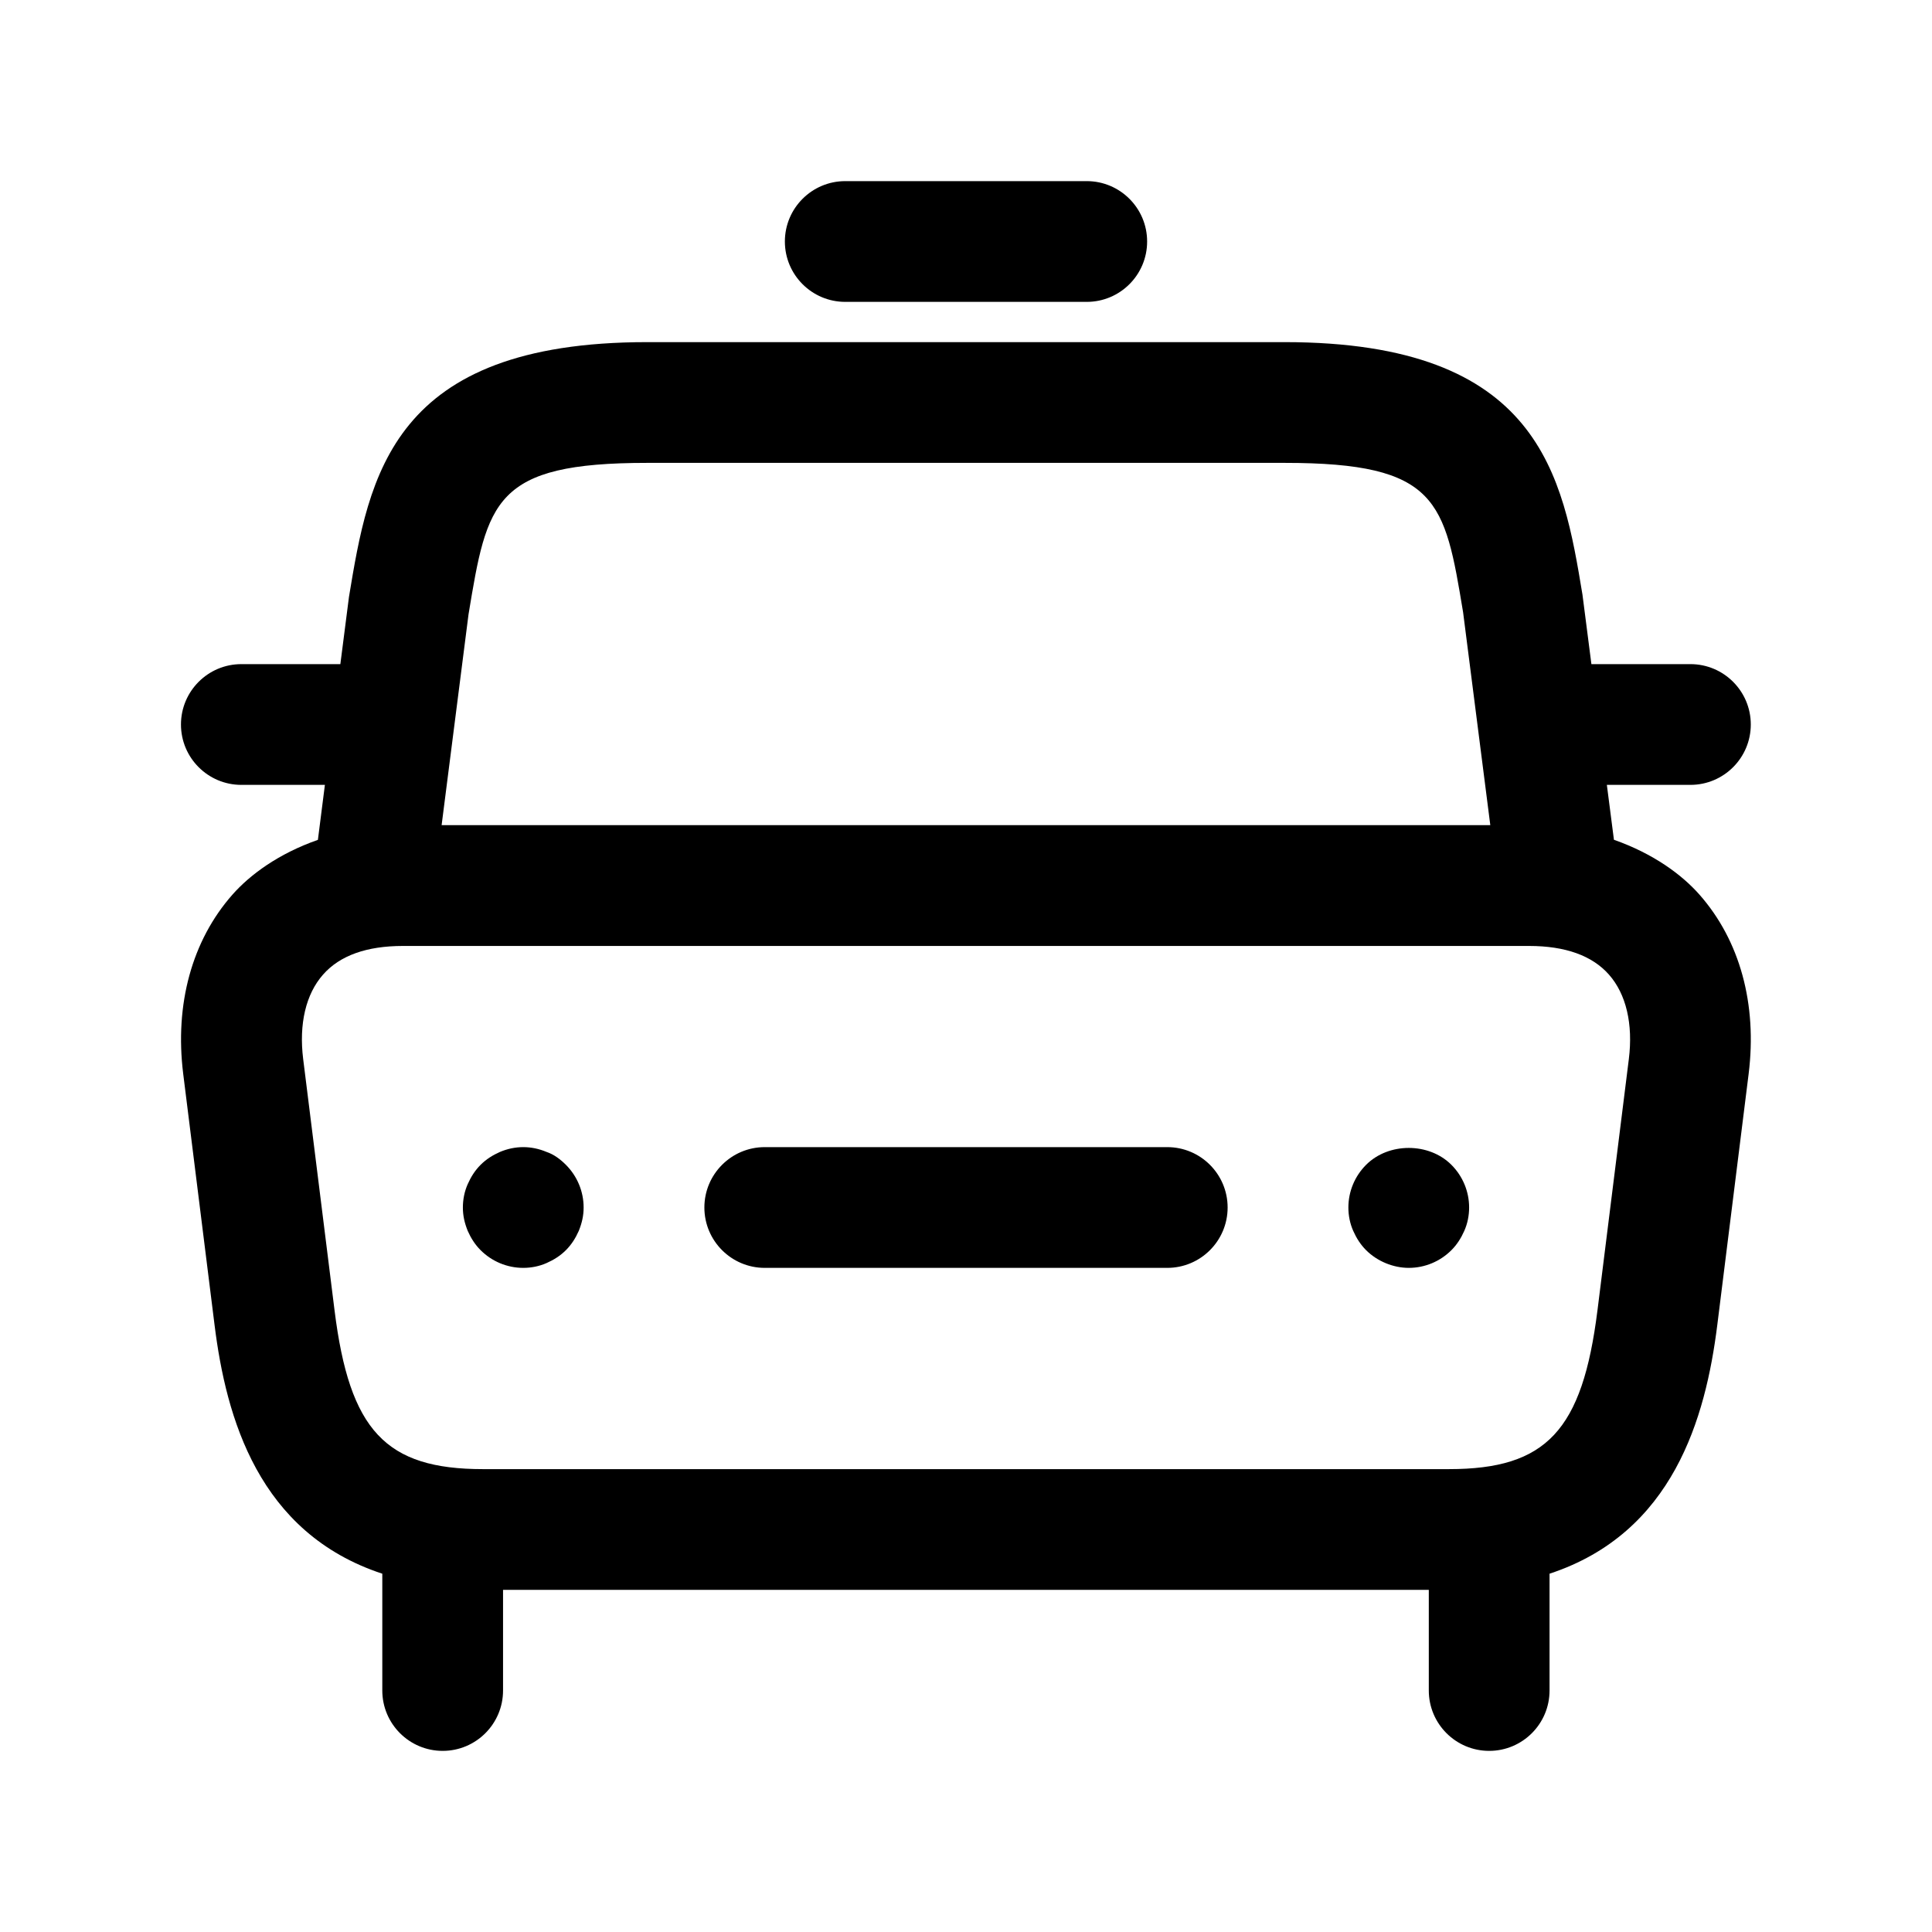 <svg id="Layer_466" data-name="Layer 466" xmlns="http://www.w3.org/2000/svg" viewBox="0 0 24 24">

  <path id="taxi" fill="#000000"
    d="m20.049,10.433l-.088-.683h1.038c.414,0,.75-.336.75-.75s-.336-.75-.75-.75h-1.23l-.111-.863c-.244-1.471-.52-3.137-3.701-3.137h-7.917c-3.181,0-3.457,1.667-3.705,3.165l-.107.835h-1.23c-.414,0-.75.336-.75.75s.336.75.75.75h1.038l-.087.683c-.492.172-.845.435-1.062.681-.502.569-.719,1.36-.611,2.227l.39,3.124c.143,1.144.544,2.578,2.083,3.084v1.451c0,.414.336.75.75.75s.75-.336.75-.75v-1.25h11.5v1.25c0,.414.336.75.75.75s.75-.336.75-.75v-1.451c1.538-.506,1.939-1.94,2.083-3.084l.39-3.124c.108-.867-.108-1.658-.611-2.228-.217-.246-.57-.508-1.062-.681Zm-12.008-4.683h7.917c1.909,0,1.988.474,2.217,1.855l.338,2.645H5.486l.334-2.617c.233-1.408.312-1.883,2.221-1.883Zm11.803,10.529c-.187,1.492-.635,1.971-1.844,1.971H6c-1.209,0-1.658-.479-1.844-1.971l-.39-3.124c-.054-.434.033-.806.247-1.048.208-.237.542-.356.992-.356h13.99c.45,0,.784.12.992.356.214.242.301.614.247,1.049l-.39,3.124ZM9.75,3c0-.414.336-.75.75-.75h3c.414,0,.75.336.75.75s-.336.75-.75.75h-3c-.414,0-.75-.336-.75-.75Zm8.28,11.47c.14.14.22.33.22.53,0,.1-.02.2-.06.29-.04.09-.09.17-.16.24-.14.14-.33.22-.53.22-.19,0-.39-.08-.53-.22-.07-.07-.12-.15-.16-.24-.04-.09-.06-.19-.06-.29,0-.2.08-.39.22-.53.28-.28.78-.28,1.06,0Zm-11,0c.14.14.22.33.22.53,0,.1-.02.19-.06.29-.04.09-.09.17-.16.24-.07.07-.15.12-.24.16-.09.04-.19.06-.29.06-.2,0-.39-.08-.53-.22-.07-.07-.12-.15-.16-.24-.04-.1-.06-.19-.06-.29s.02-.2.06-.29c.04-.09.09-.17.16-.24.07-.07.15-.12.24-.16.19-.08.39-.08.58,0,.09.03.17.09.24.16Zm8.22.53c0,.414-.336.75-.75.75h-5c-.414,0-.75-.336-.75-.75s.336-.75.75-.75h5c.414,0,.75.336.75.75Z" />
</svg>
